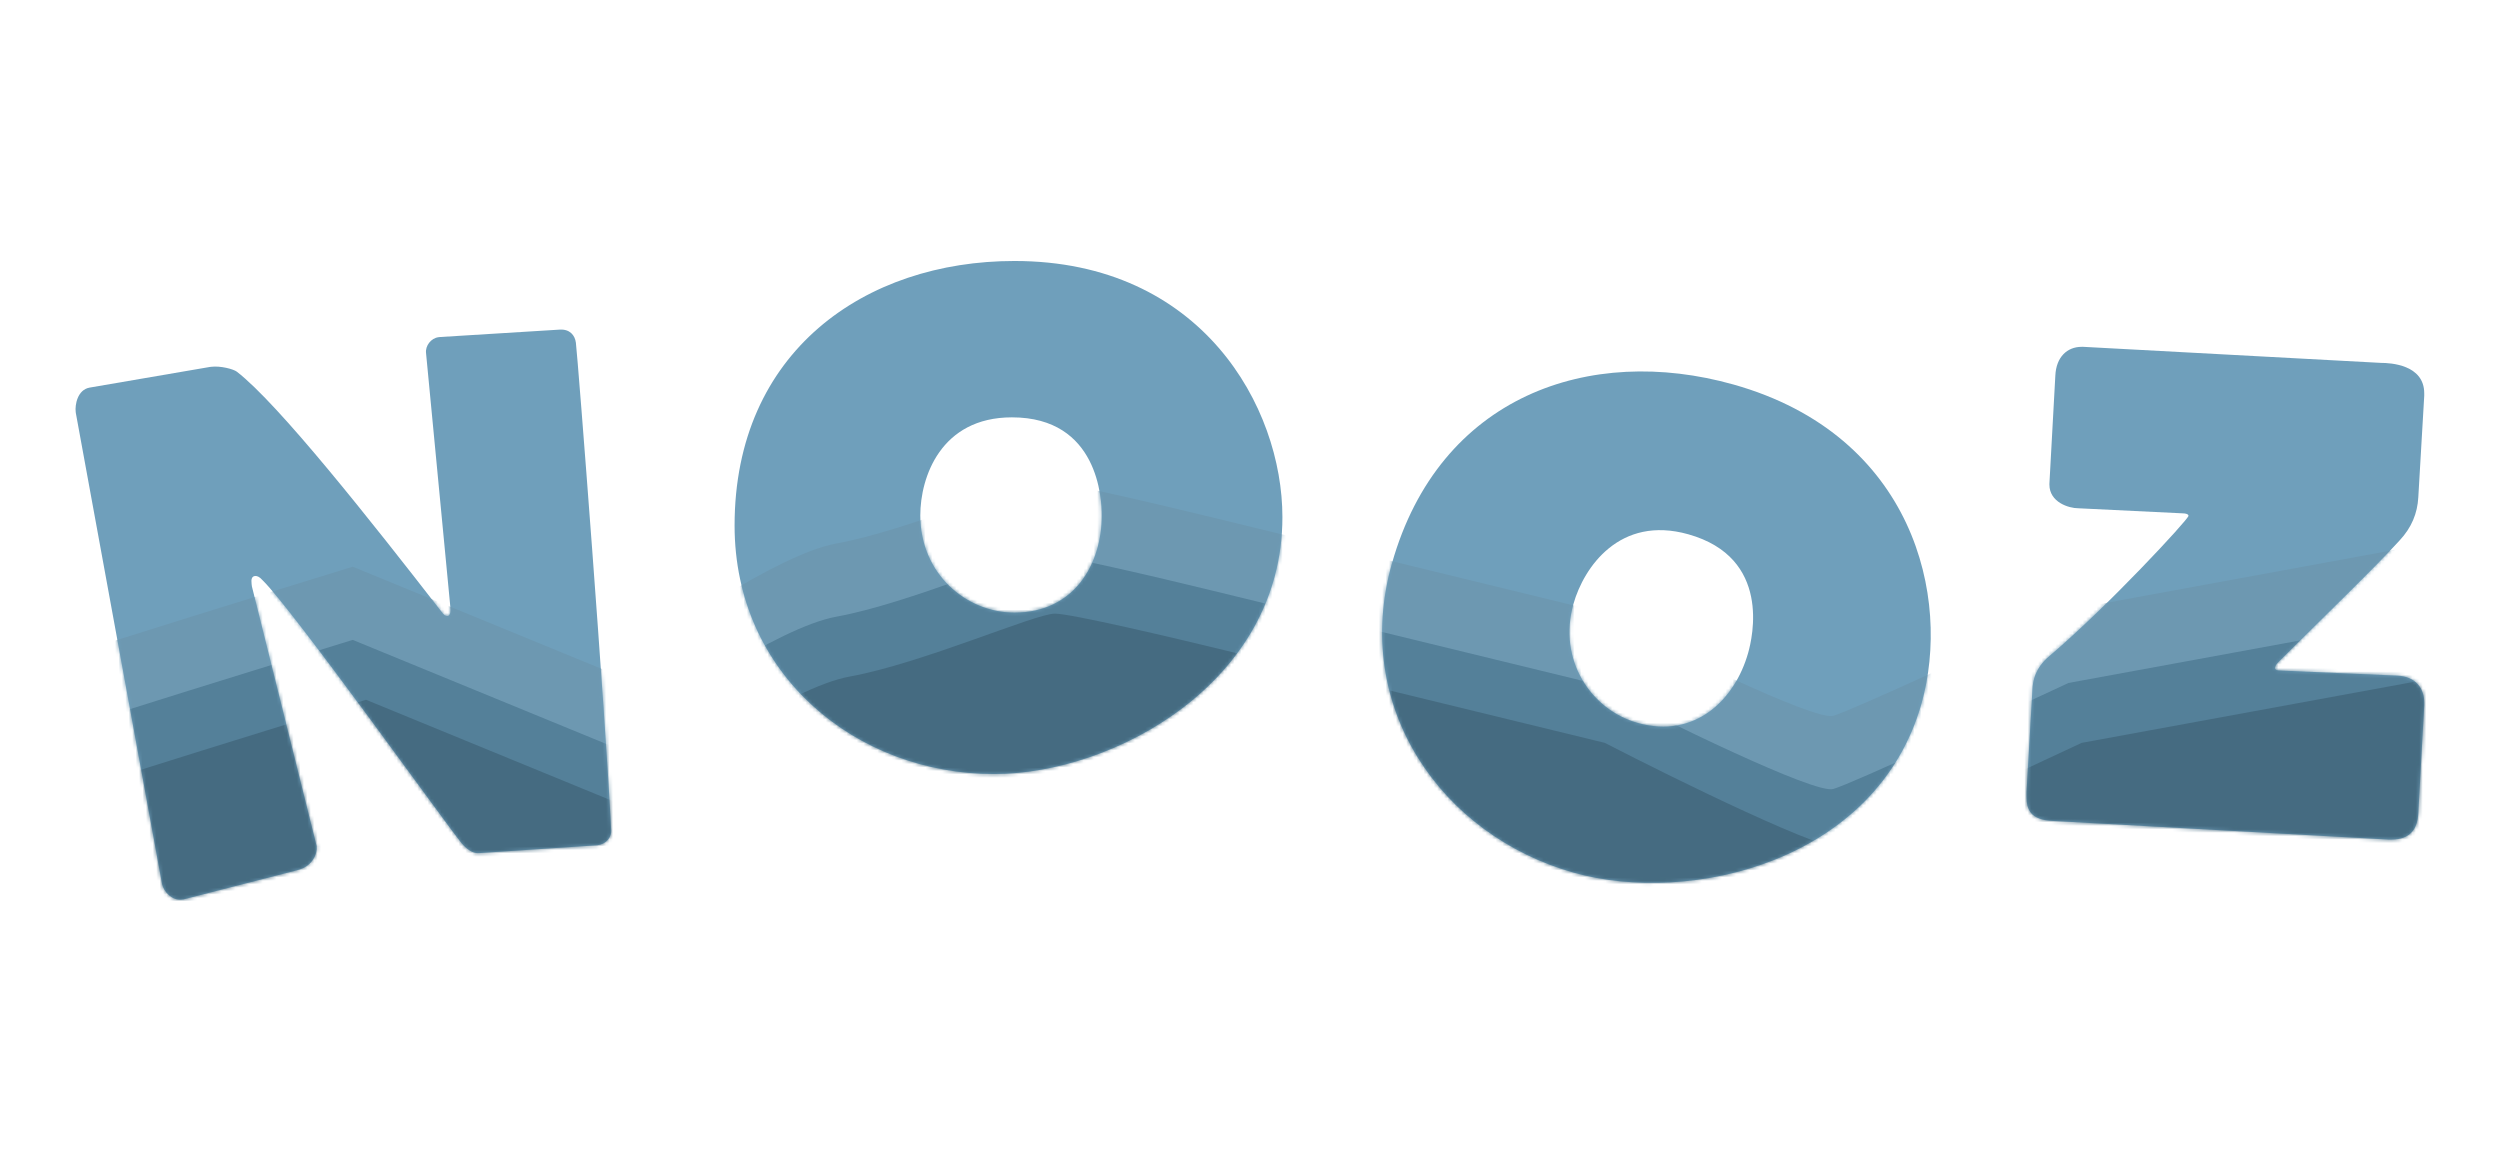 <svg width="728" height="337" viewBox="0 0 728 337" fill="none" xmlns="http://www.w3.org/2000/svg">
<path d="M696.307 244.488H695.566L598.022 239.073C591.354 238.827 590.119 235.873 590.119 231.935V230.705L591.848 200.677C592.095 196.001 594.317 193.048 597.034 190.832C613.579 176.803 637.286 151.206 637.286 150.222C637.286 149.73 636.545 149.483 635.558 149.483L605.183 148.007C602.467 148.007 596.787 146.284 596.787 141.115V140.869L598.515 109.365C598.762 103.95 601.973 100.997 606.171 100.997H606.665L693.343 105.673C696.06 105.673 705.937 106.166 705.937 114.534V115.272L704.209 144.807C703.962 149.483 702.233 153.668 698.776 157.359C691.861 164.989 677.292 179.018 663.71 192.555C662.722 193.54 662.475 194.032 662.475 194.524C662.475 195.016 662.969 195.263 663.956 195.263L698.035 196.739C703.468 196.985 705.937 200.431 705.937 204.615V205.354L704.209 236.858C703.962 241.288 701.986 244.488 696.307 244.488Z" fill="#6F9FBB"/>
<path d="M559.547 204.845C546.478 251.038 492.112 263.632 458.362 254.147C419.62 243.259 393.541 205.754 405.336 164.062C419.143 115.263 462.917 100.203 504.748 111.96C557.275 126.722 568.26 174.049 559.547 204.845ZM476.867 210.505C493.742 215.247 505.235 203.645 509.055 190.143C510.329 185.642 515.879 162.397 491.636 155.583C471.671 149.972 461.208 165.188 458.192 175.848C453.568 192.193 463.319 206.697 476.867 210.505Z" fill="#6F9FBB"/>
<path d="M373.438 150.576C373.438 198.57 324.543 225.398 289.476 225.398C249.224 225.398 213.91 196.355 213.91 153.037C213.91 102.335 251.94 76 295.403 76C349.978 76 373.438 118.58 373.438 150.576ZM295.403 178.388C312.936 178.388 320.838 164.113 320.838 150.084C320.838 145.407 319.851 121.533 294.662 121.533C273.918 121.533 267.992 139.008 267.992 150.084C267.992 167.066 281.327 178.388 295.403 178.388Z" fill="#6F9FBB"/>
<path d="M173.962 246.145L139.586 248.42C137.599 248.667 135.748 247.07 134.462 245.586C129.924 240.12 85.408 177.674 76.424 168.924C75.566 167.934 74.798 167.664 74.257 167.732C73.354 167.844 73.083 168.609 73.264 170.049L73.354 170.769L92.185 246.287L92.208 246.467C92.456 248.447 91.103 252.271 86.656 253.374L53.432 261.903L52.89 261.97C50.181 262.308 47.653 259.699 47.179 257.382L22.09 120.314L22.044 119.954C21.796 117.974 22.518 113.498 26.107 112.867L61.114 106.858L61.475 106.813C64.184 106.475 67.976 107.465 68.992 108.252C81.181 117.699 107.999 151.644 128.564 178.142C129.242 179.155 129.828 179.447 130.37 179.38C131.092 179.289 131.318 178.165 131.137 176.725L124.066 102.848C123.795 100.688 125.533 98.461 127.699 98.191L128.061 98.146L163.001 95.983C165.913 95.803 167.425 97.625 167.696 99.784C168.283 104.464 176.283 207.653 177.956 241.442C178.25 243.782 176.49 245.829 173.962 246.145Z" fill="#6F9FBB"/>
<mask id="mask0_385_70" style="mask-type:alpha" maskUnits="userSpaceOnUse" x="22" y="76" width="684" height="186">
<path d="M696.307 244.488H695.566L598.022 239.073C591.354 238.827 590.119 235.873 590.119 231.935V230.705L591.848 200.677C592.095 196.001 594.317 193.048 597.034 190.832C613.579 176.803 637.286 151.206 637.286 150.222C637.286 149.73 636.545 149.483 635.558 149.483L605.183 148.007C602.467 148.007 596.787 146.284 596.787 141.115V140.869L598.515 109.365C598.762 103.95 601.973 100.997 606.171 100.997H606.665L693.343 105.673C696.06 105.673 705.937 106.166 705.937 114.534V115.272L704.209 144.807C703.962 149.483 702.233 153.668 698.776 157.359C691.861 164.989 677.292 179.018 663.71 192.555C662.722 193.54 662.475 194.032 662.475 194.524C662.475 195.016 662.969 195.263 663.956 195.263L698.035 196.739C703.468 196.985 705.937 200.431 705.937 204.615V205.354L704.209 236.858C703.962 241.288 701.986 244.488 696.307 244.488Z" fill="#425662"/>
<path d="M559.547 204.845C546.478 251.038 492.112 263.632 458.362 254.147C419.62 243.259 393.541 205.754 405.336 164.062C419.143 115.263 462.917 100.203 504.748 111.96C557.275 126.722 568.26 174.049 559.547 204.845ZM476.867 210.505C493.742 215.247 505.235 203.645 509.055 190.143C510.329 185.642 515.879 162.397 491.636 155.583C471.671 149.972 461.208 165.188 458.192 175.848C453.568 192.193 463.319 206.697 476.867 210.505Z" fill="#425662"/>
<path d="M373.438 150.576C373.438 198.57 324.543 225.398 289.476 225.398C249.224 225.398 213.91 196.355 213.91 153.037C213.91 102.335 251.94 76 295.403 76C349.978 76 373.438 118.58 373.438 150.576ZM295.403 178.388C312.936 178.388 320.838 164.113 320.838 150.084C320.838 145.407 319.851 121.533 294.662 121.533C273.918 121.533 267.992 139.008 267.992 150.084C267.992 167.066 281.327 178.388 295.403 178.388Z" fill="#425662"/>
<path d="M173.962 246.145L139.586 248.42C137.599 248.667 135.748 247.07 134.462 245.586C129.924 240.12 85.408 177.674 76.424 168.924C75.566 167.934 74.798 167.664 74.257 167.732C73.354 167.844 73.083 168.609 73.264 170.049L73.354 170.769L92.185 246.287L92.208 246.467C92.456 248.447 91.103 252.271 86.656 253.374L53.432 261.903L52.89 261.97C50.181 262.308 47.653 259.699 47.179 257.382L22.09 120.314L22.044 119.954C21.796 117.974 22.518 113.498 26.107 112.867L61.114 106.858L61.475 106.813C64.184 106.475 67.976 107.465 68.992 108.252C81.181 117.699 107.999 151.644 128.564 178.142C129.242 179.155 129.828 179.447 130.37 179.38C131.092 179.289 131.318 178.165 131.137 176.725L124.066 102.848C123.795 100.688 125.533 98.461 127.699 98.191L128.061 98.146L163.001 95.983C165.913 95.803 167.425 97.625 167.696 99.784C168.283 104.464 176.283 207.653 177.956 241.442C178.25 243.782 176.49 245.829 173.962 246.145Z" fill="#425662"/>
</mask>
<g mask="url(#mask0_385_70)">
<path d="M22.658 190.11C18.8 191.654 -25.888 227.418 -47.75 245.107V380.188L824.151 375.363L829.938 170.813L707.447 158.27L602.317 177.567C581.742 187.216 539.24 206.899 533.839 208.443C528.437 209.986 484.649 188.502 463.431 177.567L352.514 150.551C338.047 147.013 307.955 139.938 303.325 139.938C297.538 139.938 264.745 154.41 243.527 158.27C226.551 161.357 192.73 184.643 177.941 195.899L102.711 165.024C77.634 172.743 26.516 188.566 22.658 190.11Z" fill="#6D98B1"/>
<path d="M22.658 211.423C18.8 212.966 -25.888 248.731 -47.75 266.42V401.5L824.151 396.676L829.938 192.126L707.447 179.582L602.317 198.88C581.742 208.528 539.24 228.211 533.839 229.755C528.437 231.299 484.649 209.815 463.431 198.88L352.514 171.863C338.047 168.326 307.955 161.25 303.325 161.25C297.538 161.25 264.745 175.723 243.527 179.582C226.551 182.67 192.73 205.955 177.941 217.212L102.711 186.336C77.634 194.055 26.516 209.879 22.658 211.423Z" fill="#548099"/>
<path d="M26.533 228.86C22.675 230.404 -22.013 266.168 -43.875 283.857V418.938L828.026 414.113L833.812 209.563L711.322 197.02L606.192 216.317C585.617 225.966 543.115 245.649 537.714 247.193C532.312 248.736 488.524 227.252 467.306 216.317L356.389 189.301C341.922 185.763 311.83 178.688 307.2 178.688C301.413 178.688 268.62 193.16 247.402 197.02C230.426 200.107 196.605 223.393 181.816 234.649L106.586 203.774C81.509 211.493 30.391 227.316 26.533 228.86Z" fill="#456B81"/>
</g>
</svg>
